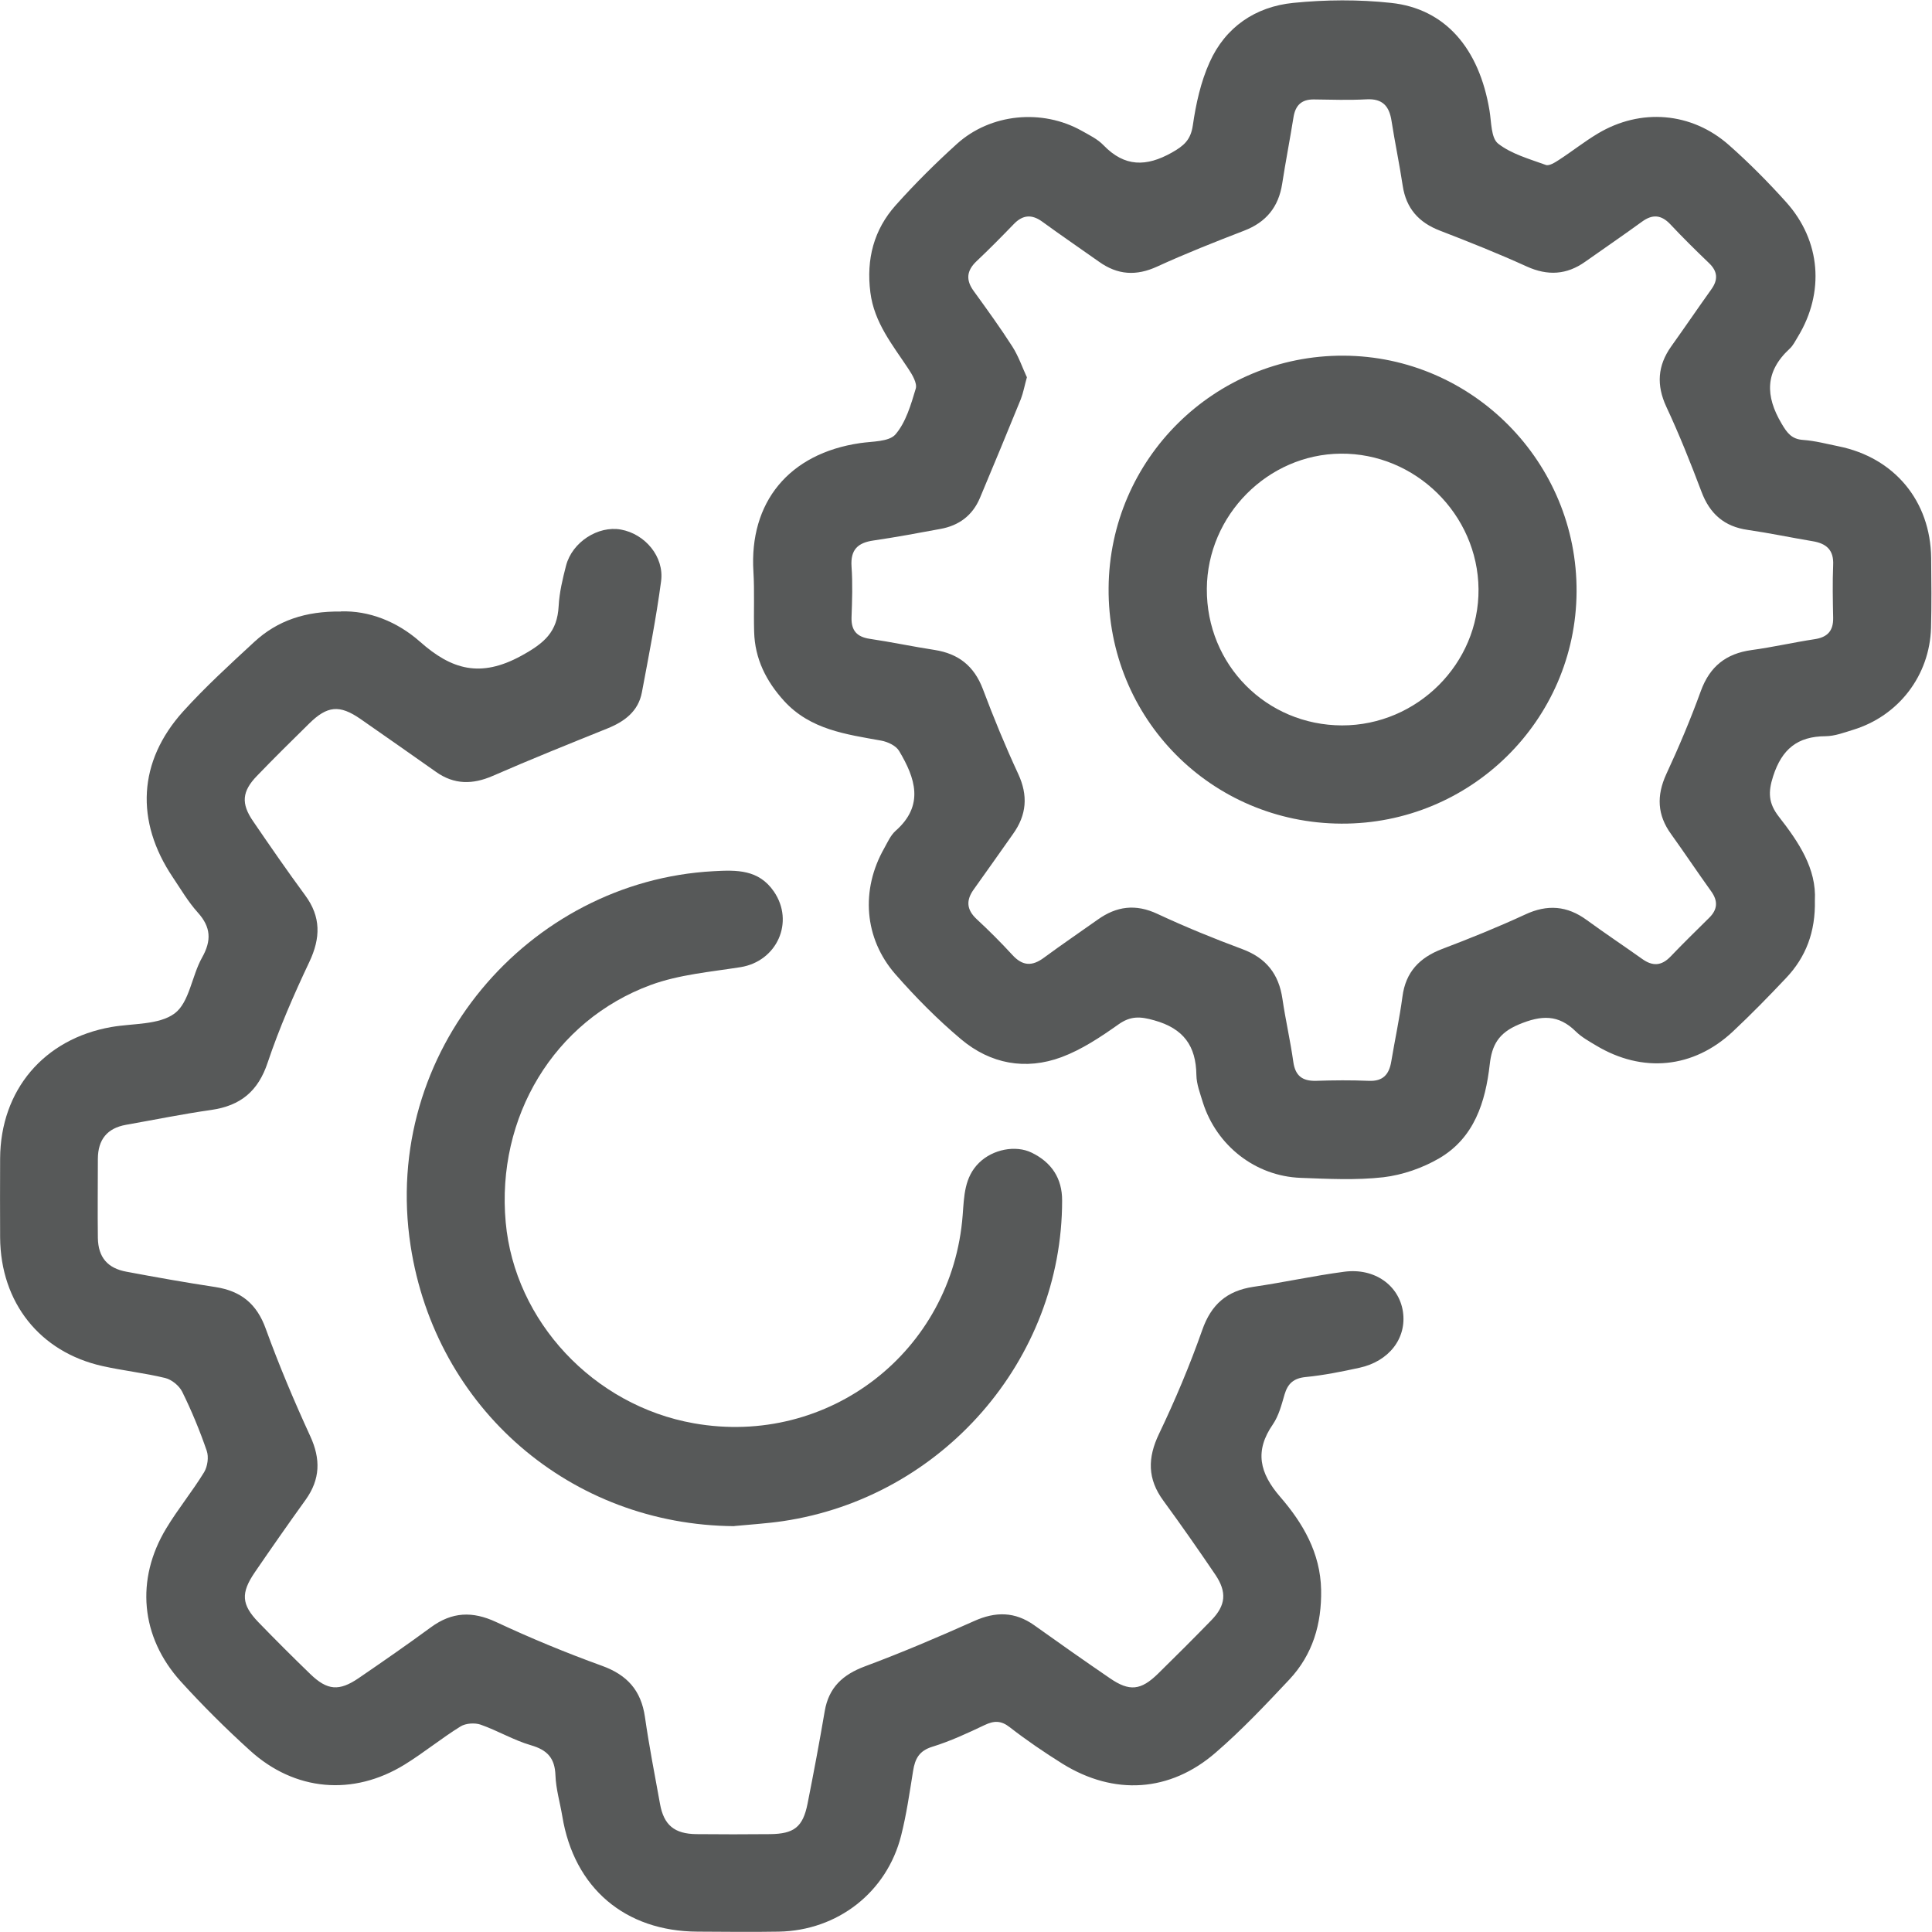 <svg width="32" height="32" viewBox="0 0 32 32" fill="none" xmlns="http://www.w3.org/2000/svg">
<g clip-path="url(#clip0_413_733)">
<path d="M30.06 14.91C30.072 15.435 29.911 15.854 29.581 16.201C29.296 16.503 29.004 16.802 28.701 17.086C28.048 17.697 27.205 17.779 26.435 17.316C26.32 17.247 26.197 17.179 26.102 17.086C25.812 16.799 25.53 16.812 25.155 16.969C24.82 17.11 24.711 17.31 24.675 17.628C24.604 18.257 24.417 18.846 23.838 19.185C23.562 19.346 23.231 19.461 22.913 19.499C22.461 19.55 21.999 19.526 21.542 19.509C20.792 19.481 20.15 18.975 19.923 18.259C19.878 18.11 19.818 17.957 19.816 17.806C19.81 17.322 19.602 17.035 19.118 16.9C18.886 16.834 18.727 16.824 18.523 16.969C18.229 17.177 17.918 17.384 17.584 17.509C16.987 17.731 16.404 17.622 15.918 17.213C15.529 16.886 15.168 16.521 14.832 16.138C14.311 15.543 14.253 14.739 14.646 14.049C14.701 13.95 14.751 13.836 14.832 13.763C15.316 13.338 15.158 12.884 14.892 12.438C14.84 12.35 14.704 12.287 14.596 12.267C14.013 12.162 13.422 12.086 12.987 11.61C12.69 11.283 12.503 10.912 12.491 10.466C12.481 10.132 12.499 9.799 12.479 9.468C12.408 8.323 13.063 7.511 14.247 7.339C14.45 7.309 14.723 7.319 14.831 7.196C15.005 6.994 15.088 6.702 15.168 6.436C15.194 6.347 15.11 6.206 15.047 6.111C14.785 5.714 14.479 5.345 14.416 4.843C14.346 4.293 14.473 3.805 14.836 3.399C15.156 3.041 15.495 2.704 15.85 2.383C16.408 1.879 17.261 1.799 17.916 2.166C18.043 2.238 18.18 2.303 18.279 2.407C18.628 2.768 18.987 2.764 19.408 2.528C19.606 2.416 19.721 2.321 19.757 2.077C19.808 1.722 19.888 1.357 20.035 1.032C20.296 0.448 20.794 0.111 21.419 0.048C21.955 -0.006 22.505 -0.01 23.04 0.048C23.935 0.143 24.5 0.799 24.671 1.831C24.703 2.022 24.695 2.285 24.814 2.379C25.034 2.551 25.332 2.633 25.604 2.732C25.659 2.752 25.754 2.692 25.82 2.649C26.038 2.508 26.242 2.345 26.465 2.212C27.173 1.788 28.018 1.855 28.637 2.403C28.971 2.698 29.288 3.018 29.587 3.351C30.159 3.99 30.224 4.843 29.78 5.575C29.736 5.646 29.699 5.726 29.639 5.779C29.232 6.156 29.238 6.559 29.508 7.015C29.601 7.174 29.677 7.275 29.869 7.287C30.064 7.301 30.258 7.353 30.451 7.392C31.377 7.579 31.976 8.299 31.986 9.243C31.99 9.628 31.994 10.013 31.984 10.398C31.962 11.188 31.447 11.858 30.693 12.088C30.544 12.134 30.391 12.192 30.238 12.194C29.772 12.196 29.514 12.408 29.369 12.856C29.282 13.124 29.292 13.305 29.462 13.525C29.79 13.945 30.089 14.386 30.06 14.916V14.91ZM17.011 6.24C16.969 6.39 16.949 6.505 16.908 6.611C16.686 7.158 16.459 7.702 16.231 8.247C16.108 8.539 15.882 8.706 15.575 8.761C15.207 8.829 14.84 8.898 14.469 8.952C14.207 8.989 14.085 9.105 14.104 9.384C14.124 9.664 14.114 9.946 14.104 10.227C14.098 10.444 14.192 10.549 14.406 10.581C14.765 10.634 15.12 10.71 15.479 10.765C15.876 10.827 16.134 11.031 16.279 11.412C16.457 11.886 16.65 12.356 16.864 12.817C17.031 13.176 17.005 13.497 16.779 13.813C16.562 14.118 16.348 14.426 16.13 14.729C15.999 14.91 16.007 15.065 16.176 15.223C16.382 15.414 16.58 15.612 16.771 15.82C16.938 16.001 17.096 16.007 17.289 15.864C17.582 15.648 17.884 15.443 18.18 15.233C18.493 15.009 18.81 14.967 19.173 15.138C19.632 15.352 20.104 15.545 20.578 15.721C20.973 15.868 21.181 16.134 21.241 16.543C21.292 16.892 21.372 17.237 21.421 17.586C21.453 17.818 21.57 17.907 21.796 17.902C22.088 17.892 22.38 17.89 22.671 17.902C22.909 17.913 23.009 17.794 23.044 17.58C23.104 17.221 23.181 16.866 23.229 16.507C23.282 16.1 23.511 15.862 23.884 15.719C24.348 15.543 24.81 15.356 25.26 15.148C25.629 14.975 25.957 15.001 26.282 15.239C26.584 15.459 26.897 15.668 27.201 15.884C27.373 16.007 27.52 15.999 27.669 15.844C27.877 15.626 28.093 15.416 28.308 15.203C28.449 15.065 28.459 14.924 28.341 14.761C28.117 14.449 27.903 14.128 27.679 13.816C27.449 13.499 27.435 13.18 27.599 12.822C27.808 12.372 28.002 11.912 28.171 11.446C28.32 11.037 28.59 10.825 29.012 10.767C29.361 10.72 29.706 10.64 30.056 10.587C30.268 10.555 30.367 10.45 30.363 10.233C30.357 9.942 30.351 9.65 30.363 9.358C30.375 9.107 30.248 9.001 30.022 8.964C29.663 8.904 29.308 8.829 28.949 8.777C28.558 8.722 28.318 8.509 28.181 8.142C28.002 7.668 27.814 7.196 27.599 6.736C27.433 6.377 27.455 6.057 27.679 5.74C27.903 5.426 28.119 5.109 28.343 4.795C28.459 4.635 28.453 4.496 28.304 4.355C28.086 4.146 27.871 3.934 27.665 3.714C27.516 3.557 27.371 3.545 27.199 3.67C26.887 3.897 26.57 4.113 26.256 4.335C25.949 4.553 25.635 4.571 25.288 4.414C24.818 4.2 24.336 4.008 23.852 3.821C23.499 3.686 23.29 3.452 23.233 3.075C23.179 2.716 23.104 2.361 23.048 2.002C23.011 1.76 22.901 1.631 22.636 1.645C22.346 1.661 22.052 1.651 21.761 1.647C21.558 1.645 21.457 1.744 21.425 1.938C21.366 2.307 21.294 2.674 21.237 3.043C21.177 3.428 20.973 3.68 20.606 3.821C20.122 4.008 19.64 4.198 19.169 4.414C18.82 4.575 18.511 4.555 18.203 4.335C17.89 4.113 17.572 3.897 17.261 3.67C17.088 3.545 16.939 3.559 16.793 3.71C16.59 3.92 16.386 4.127 16.174 4.327C16.009 4.484 15.995 4.639 16.128 4.821C16.348 5.125 16.568 5.428 16.769 5.742C16.872 5.904 16.936 6.093 17.007 6.246L17.011 6.24Z" fill="#575959"/>
<path d="M5.644 10.127C6.109 10.111 6.577 10.293 6.958 10.63C7.478 11.091 7.956 11.232 8.632 10.863C9.021 10.65 9.23 10.466 9.253 10.039C9.265 9.813 9.319 9.587 9.376 9.367C9.478 8.978 9.906 8.704 10.283 8.771C10.682 8.843 11.003 9.218 10.95 9.625C10.868 10.242 10.747 10.853 10.632 11.466C10.573 11.783 10.343 11.952 10.057 12.067C9.422 12.323 8.789 12.577 8.162 12.851C7.827 12.997 7.521 12.997 7.222 12.785C6.805 12.492 6.388 12.198 5.97 11.908C5.623 11.668 5.42 11.688 5.117 11.988C4.827 12.273 4.539 12.557 4.256 12.851C4.008 13.107 3.99 13.309 4.192 13.602C4.474 14.015 4.758 14.426 5.053 14.827C5.319 15.186 5.311 15.537 5.123 15.934C4.867 16.475 4.625 17.029 4.434 17.598C4.276 18.075 3.984 18.314 3.5 18.384C3.028 18.451 2.559 18.547 2.089 18.63C1.772 18.686 1.623 18.878 1.621 19.193C1.621 19.63 1.615 20.068 1.621 20.505C1.627 20.826 1.782 21.007 2.097 21.064C2.587 21.156 3.077 21.243 3.571 21.318C3.992 21.384 4.254 21.596 4.402 22.009C4.621 22.612 4.871 23.205 5.139 23.788C5.313 24.167 5.305 24.501 5.063 24.84C4.777 25.237 4.498 25.637 4.222 26.04C3.986 26.385 3.998 26.576 4.279 26.868C4.561 27.159 4.849 27.447 5.141 27.729C5.422 28 5.617 28.016 5.942 27.794C6.345 27.518 6.748 27.239 7.14 26.951C7.488 26.697 7.825 26.683 8.218 26.866C8.789 27.133 9.374 27.375 9.968 27.59C10.388 27.741 10.618 27.998 10.682 28.437C10.751 28.919 10.845 29.399 10.932 29.879C10.995 30.229 11.17 30.375 11.535 30.379C11.942 30.383 12.346 30.383 12.753 30.379C13.152 30.375 13.299 30.262 13.376 29.873C13.477 29.363 13.573 28.854 13.66 28.342C13.727 27.949 13.959 27.737 14.326 27.6C14.938 27.372 15.539 27.116 16.134 26.85C16.491 26.689 16.811 26.693 17.13 26.919C17.544 27.215 17.961 27.508 18.382 27.796C18.707 28.02 18.896 28 19.181 27.721C19.479 27.429 19.773 27.135 20.064 26.836C20.304 26.59 20.324 26.37 20.13 26.082C19.85 25.669 19.564 25.259 19.269 24.856C19.005 24.497 19.005 24.149 19.197 23.749C19.465 23.189 19.707 22.614 19.913 22.029C20.062 21.604 20.322 21.38 20.759 21.314C21.263 21.241 21.761 21.13 22.265 21.064C22.765 20.997 23.171 21.288 23.237 21.725C23.302 22.163 23.009 22.548 22.515 22.655C22.221 22.719 21.923 22.779 21.626 22.808C21.427 22.828 21.33 22.915 21.276 23.098C21.227 23.267 21.181 23.447 21.084 23.59C20.776 24.034 20.862 24.398 21.205 24.794C21.58 25.227 21.87 25.721 21.882 26.332C21.892 26.899 21.743 27.405 21.354 27.82C20.963 28.236 20.568 28.655 20.136 29.028C19.378 29.687 18.451 29.742 17.598 29.213C17.299 29.026 17.005 28.826 16.727 28.61C16.58 28.494 16.463 28.498 16.305 28.574C16.025 28.707 15.739 28.84 15.444 28.931C15.225 28.998 15.156 29.129 15.124 29.33C15.066 29.689 15.015 30.05 14.926 30.401C14.69 31.341 13.874 31.976 12.9 31.994C12.452 32.002 12.005 31.996 11.557 31.994C10.352 31.99 9.507 31.27 9.313 30.08C9.275 29.854 9.208 29.631 9.2 29.405C9.19 29.121 9.067 28.986 8.795 28.907C8.509 28.824 8.244 28.665 7.962 28.566C7.865 28.532 7.716 28.542 7.63 28.594C7.313 28.79 7.021 29.03 6.702 29.227C5.849 29.752 4.883 29.669 4.141 28.994C3.74 28.631 3.355 28.248 2.992 27.848C2.327 27.112 2.242 26.159 2.754 25.314C2.946 24.995 3.186 24.703 3.381 24.384C3.438 24.288 3.46 24.132 3.424 24.029C3.309 23.695 3.174 23.368 3.018 23.052C2.968 22.951 2.843 22.85 2.736 22.824C2.395 22.741 2.04 22.703 1.696 22.626C0.659 22.394 0.01 21.574 0.002 20.499C-7.71972e-06 20.062 -7.71972e-06 19.624 0.002 19.188C0.008 18.055 0.728 17.207 1.843 17.011C2.2 16.948 2.633 16.979 2.893 16.785C3.137 16.602 3.176 16.164 3.347 15.86C3.506 15.577 3.494 15.356 3.276 15.114C3.117 14.938 2.994 14.727 2.861 14.529C2.238 13.601 2.286 12.613 3.032 11.785C3.401 11.377 3.809 11.004 4.214 10.63C4.597 10.277 5.063 10.121 5.646 10.129L5.644 10.127Z" fill="#575959"/>
<path d="M12.164 25.278C9.456 25.26 7.216 23.334 6.801 20.635C6.305 17.413 8.761 14.594 11.815 14.43C12.204 14.408 12.565 14.4 12.817 14.765C13.164 15.269 12.87 15.921 12.267 16.019C11.767 16.098 11.247 16.142 10.779 16.314C9.174 16.905 8.218 18.505 8.376 20.245C8.525 21.885 9.831 23.28 11.491 23.574C13.725 23.971 15.773 22.385 15.945 20.126C15.969 19.816 15.971 19.497 16.219 19.257C16.443 19.038 16.82 18.961 17.088 19.092C17.416 19.251 17.594 19.517 17.592 19.886C17.592 22.524 15.606 24.804 12.967 25.195C12.702 25.234 12.432 25.25 12.162 25.276L12.164 25.278Z" fill="#575959"/>
<path d="M22.217 13.642C20.058 13.632 18.344 11.896 18.362 9.738C18.378 7.601 20.116 5.883 22.251 5.891C24.389 5.899 26.127 7.658 26.113 9.803C26.1 11.932 24.354 13.652 22.217 13.642ZM22.229 12.015C23.473 12.015 24.5 10.992 24.489 9.757C24.477 8.519 23.441 7.502 22.205 7.514C20.997 7.525 19.997 8.535 19.989 9.752C19.981 11.011 20.975 12.013 22.231 12.015H22.229Z" fill="#575959"/>
</g>
<defs>
<clipPath id="clip0_413_733">
<rect width="31.992" height="32" fill="white"/>
</clipPath>
</defs>
</svg>

